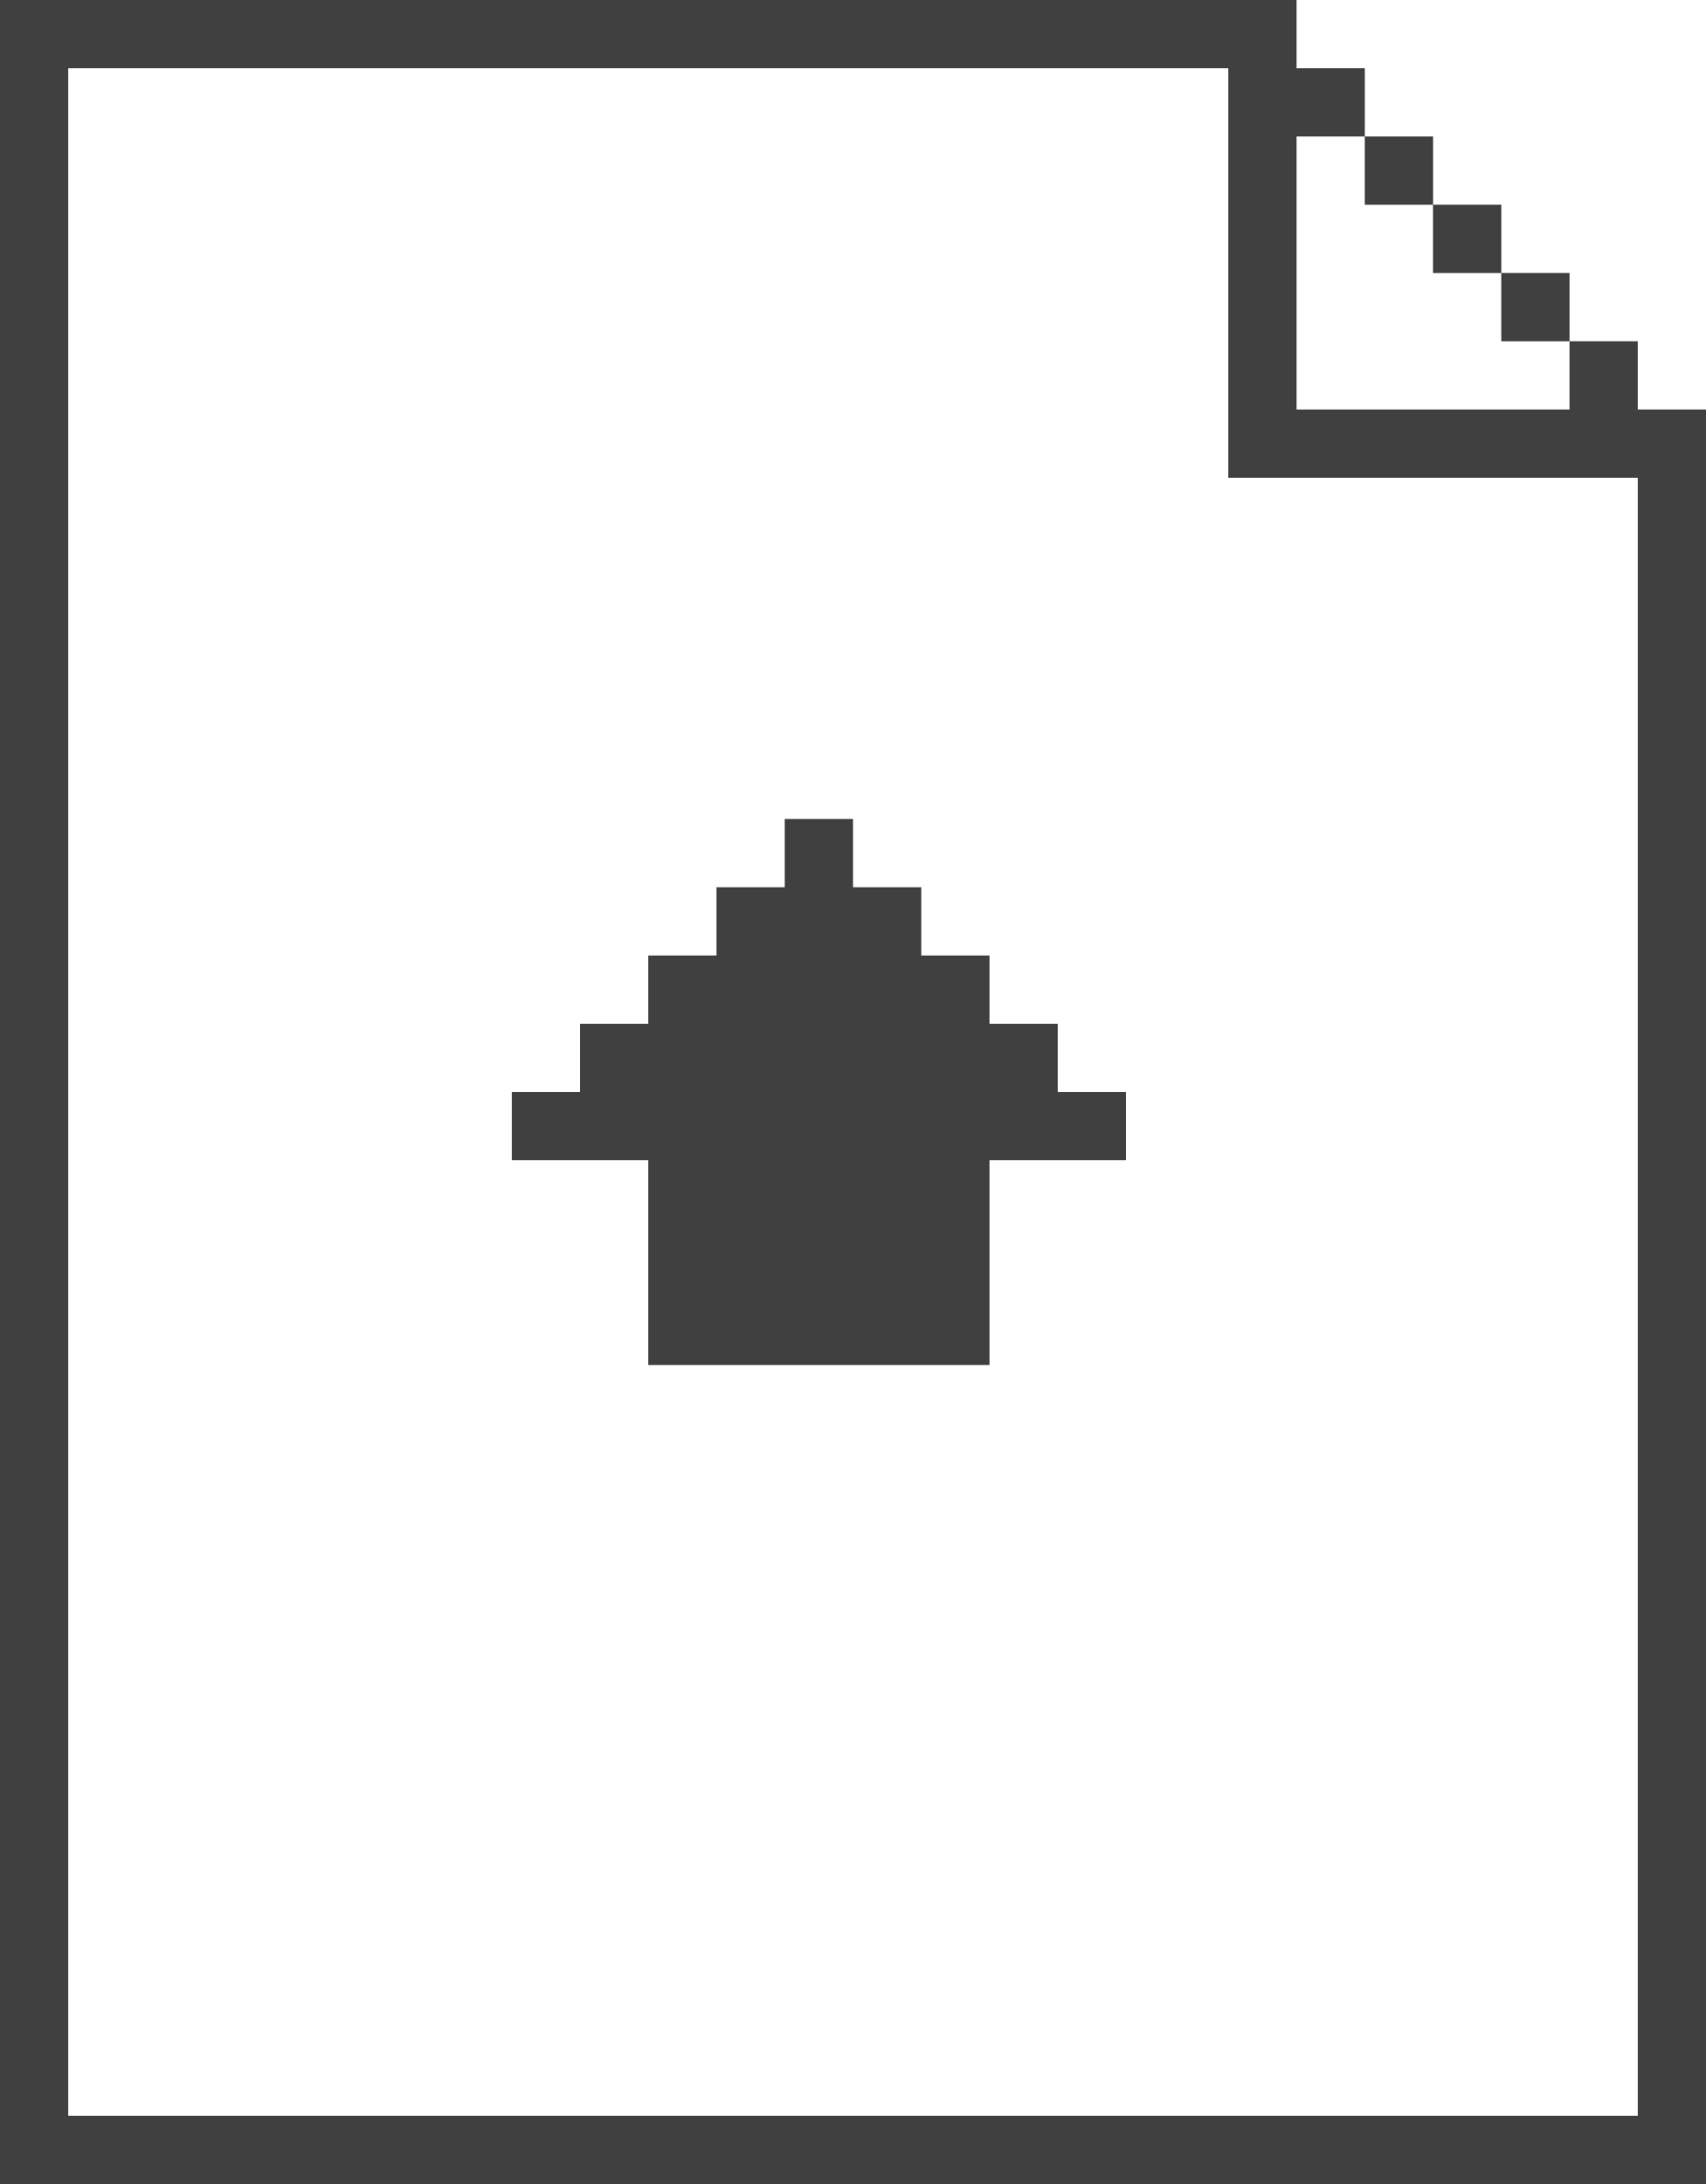 <svg width="50" height="64" viewBox="0 0 50 64" fill="none" xmlns="http://www.w3.org/2000/svg">
<path fill-rule="evenodd" clip-rule="evenodd" d="M0 0H38V2H40V4H38V12H46V10H48V12H50V64H0V0ZM44 8H46V10H44V8ZM44 8V6H42V4H40V6H42V8H44ZM2 2V62H48V14H36V2H2Z" fill="#404040"/>
<path fill-rule="evenodd" clip-rule="evenodd" d="M15 32L15 34L19 34L19 40L29 40L29 34L33 34L33 32L31 32L31 30L29 30L29 28L27 28L27 26L25 26L25 24L23 24L23 26L21 26L21 28L19 28L19 30L17 30L17 32L15 32Z" fill="#404040"/>
</svg>
